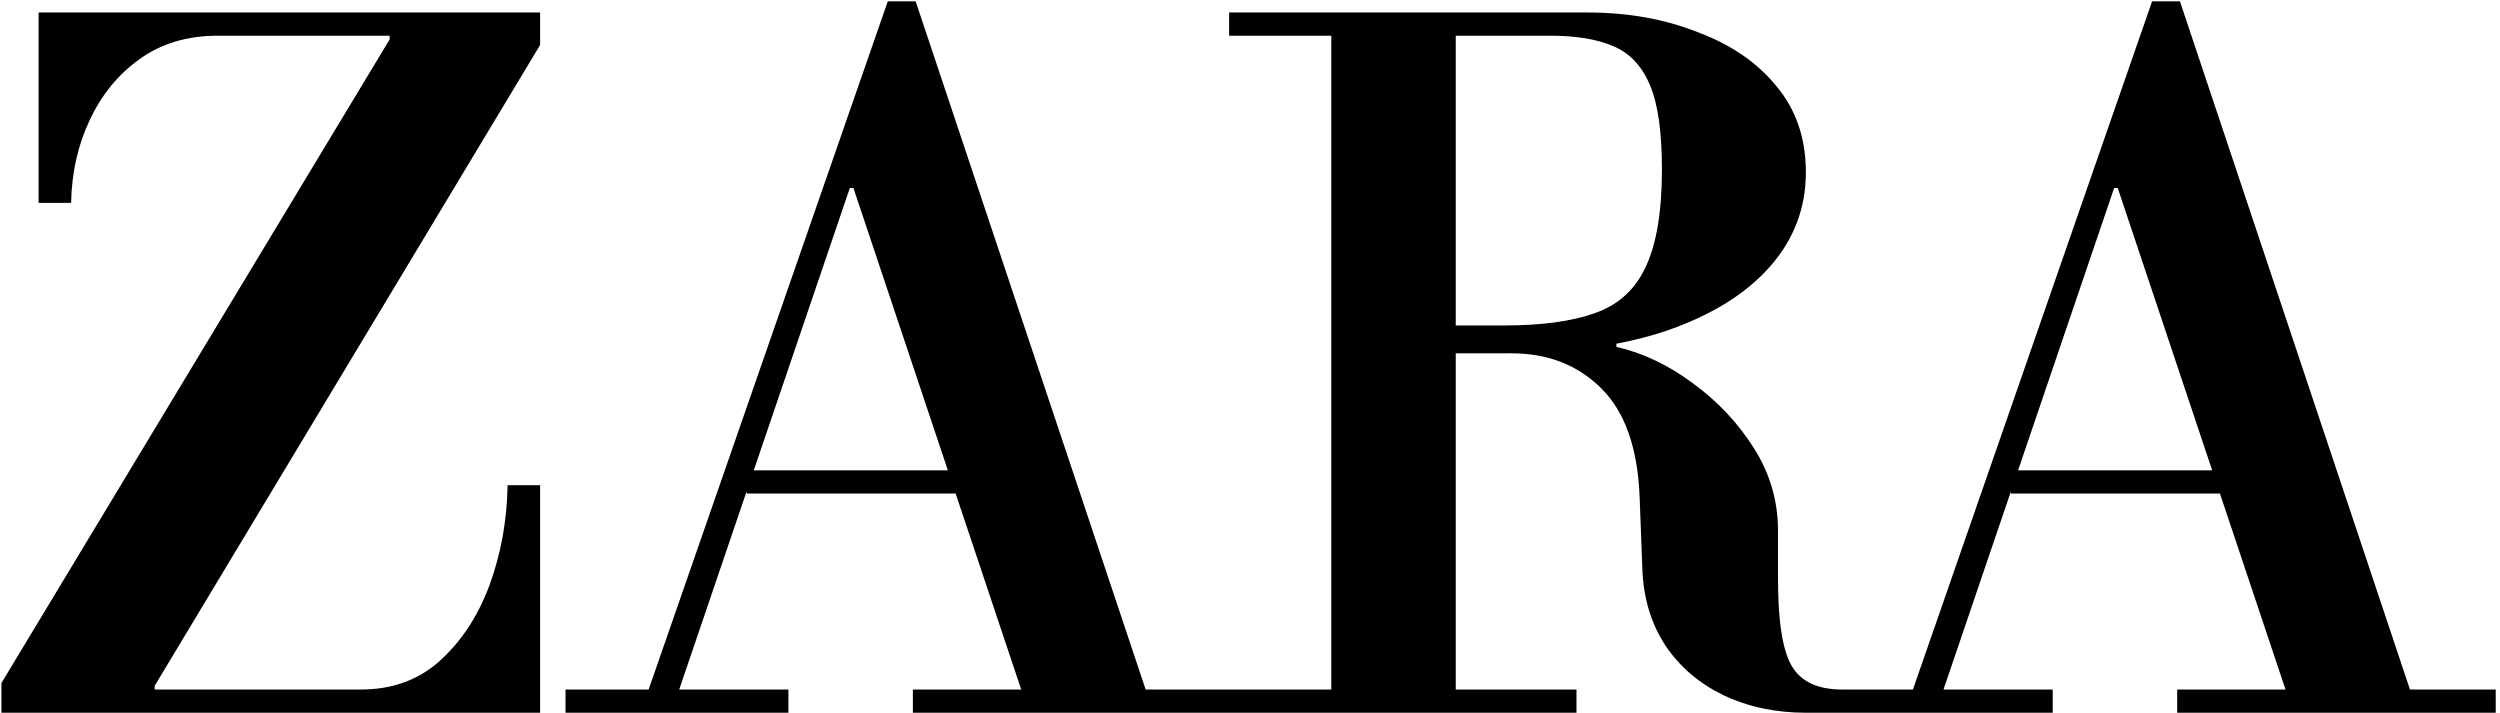 <svg width="463" height="132" viewBox="0 0 463 132" fill="none" xmlns="http://www.w3.org/2000/svg">
<path d="M0.267 130.796V126.496L72.163 7.3V6.268L100.027 5.236V8.332L28.647 127.012V128.904L0.267 130.796ZM0.267 132V127.7H66.831C72.564 127.7 77.38 125.98 81.279 122.54C85.293 118.985 88.388 114.341 90.567 108.608C92.746 102.76 93.892 96.511 94.007 89.86H100.027V132H0.267ZM7.147 37.572V2.312H100.027V6.612H40.343C34.724 6.612 29.909 8.045 25.895 10.912C21.882 13.779 18.786 17.563 16.607 22.264C14.428 26.851 13.282 31.953 13.167 37.572H7.147ZM189.702 129.42L158.054 34.82H157.366L156.162 29.832L164.418 0.248H169.578L212.75 129.42H189.702ZM104.734 132V127.7H146.014V132H104.734ZM138.274 91.408V87.108H194.002V91.408H138.274ZM169.062 132V127.7H228.058V132H169.062ZM119.526 129.42L164.418 0.248H169.578L159.086 29.832L125.202 129.42H119.526ZM264.272 65.436V60.276H278.548C285.428 60.276 290.99 59.531 295.232 58.04C299.59 56.549 302.743 53.74 304.692 49.612C306.756 45.369 307.788 39.292 307.788 31.38C307.788 24.385 307.043 19.168 305.552 15.728C304.062 12.173 301.768 9.765 298.672 8.504C295.691 7.243 291.85 6.612 287.148 6.612H227.636V2.312H294.028C301.482 2.312 308.247 3.516 314.324 5.924C320.516 8.217 325.39 11.543 328.944 15.9C332.614 20.257 334.448 25.589 334.448 31.896C334.448 38.547 332.212 44.395 327.74 49.44C323.268 54.485 316.847 58.441 308.476 61.308C300.22 64.06 290.244 65.436 278.548 65.436H264.272ZM227.636 132V127.7H291.964V132H227.636ZM246.556 129.42V2.312H269.604V129.42H246.556ZM334.448 132C328.83 132 323.727 130.911 319.14 128.732C314.668 126.553 311.114 123.515 308.476 119.616C305.839 115.603 304.406 110.959 304.176 105.684L303.66 92.096C303.316 83.037 300.966 76.329 296.608 71.972C292.251 67.615 286.69 65.436 279.924 65.436L292.996 63.544H299.36V64.232C304.291 65.379 308.992 67.615 313.464 70.94C318.051 74.265 321.835 78.279 324.816 82.98C327.798 87.681 329.288 92.784 329.288 98.288V107.232C329.288 115.144 330.148 120.533 331.868 123.4C333.588 126.267 336.684 127.7 341.156 127.7H347.692V132H334.448ZM423.851 129.42L392.203 34.82H391.515L390.311 29.832L398.567 0.248H403.727L446.899 129.42H423.851ZM338.883 132V127.7H380.163V132H338.883ZM372.423 91.408V87.108H428.151V91.408H372.423ZM403.211 132V127.7H462.207V132H403.211ZM353.675 129.42L398.567 0.248H403.727L393.235 29.832L359.351 129.42H353.675Z" fill="black"/>
</svg>
